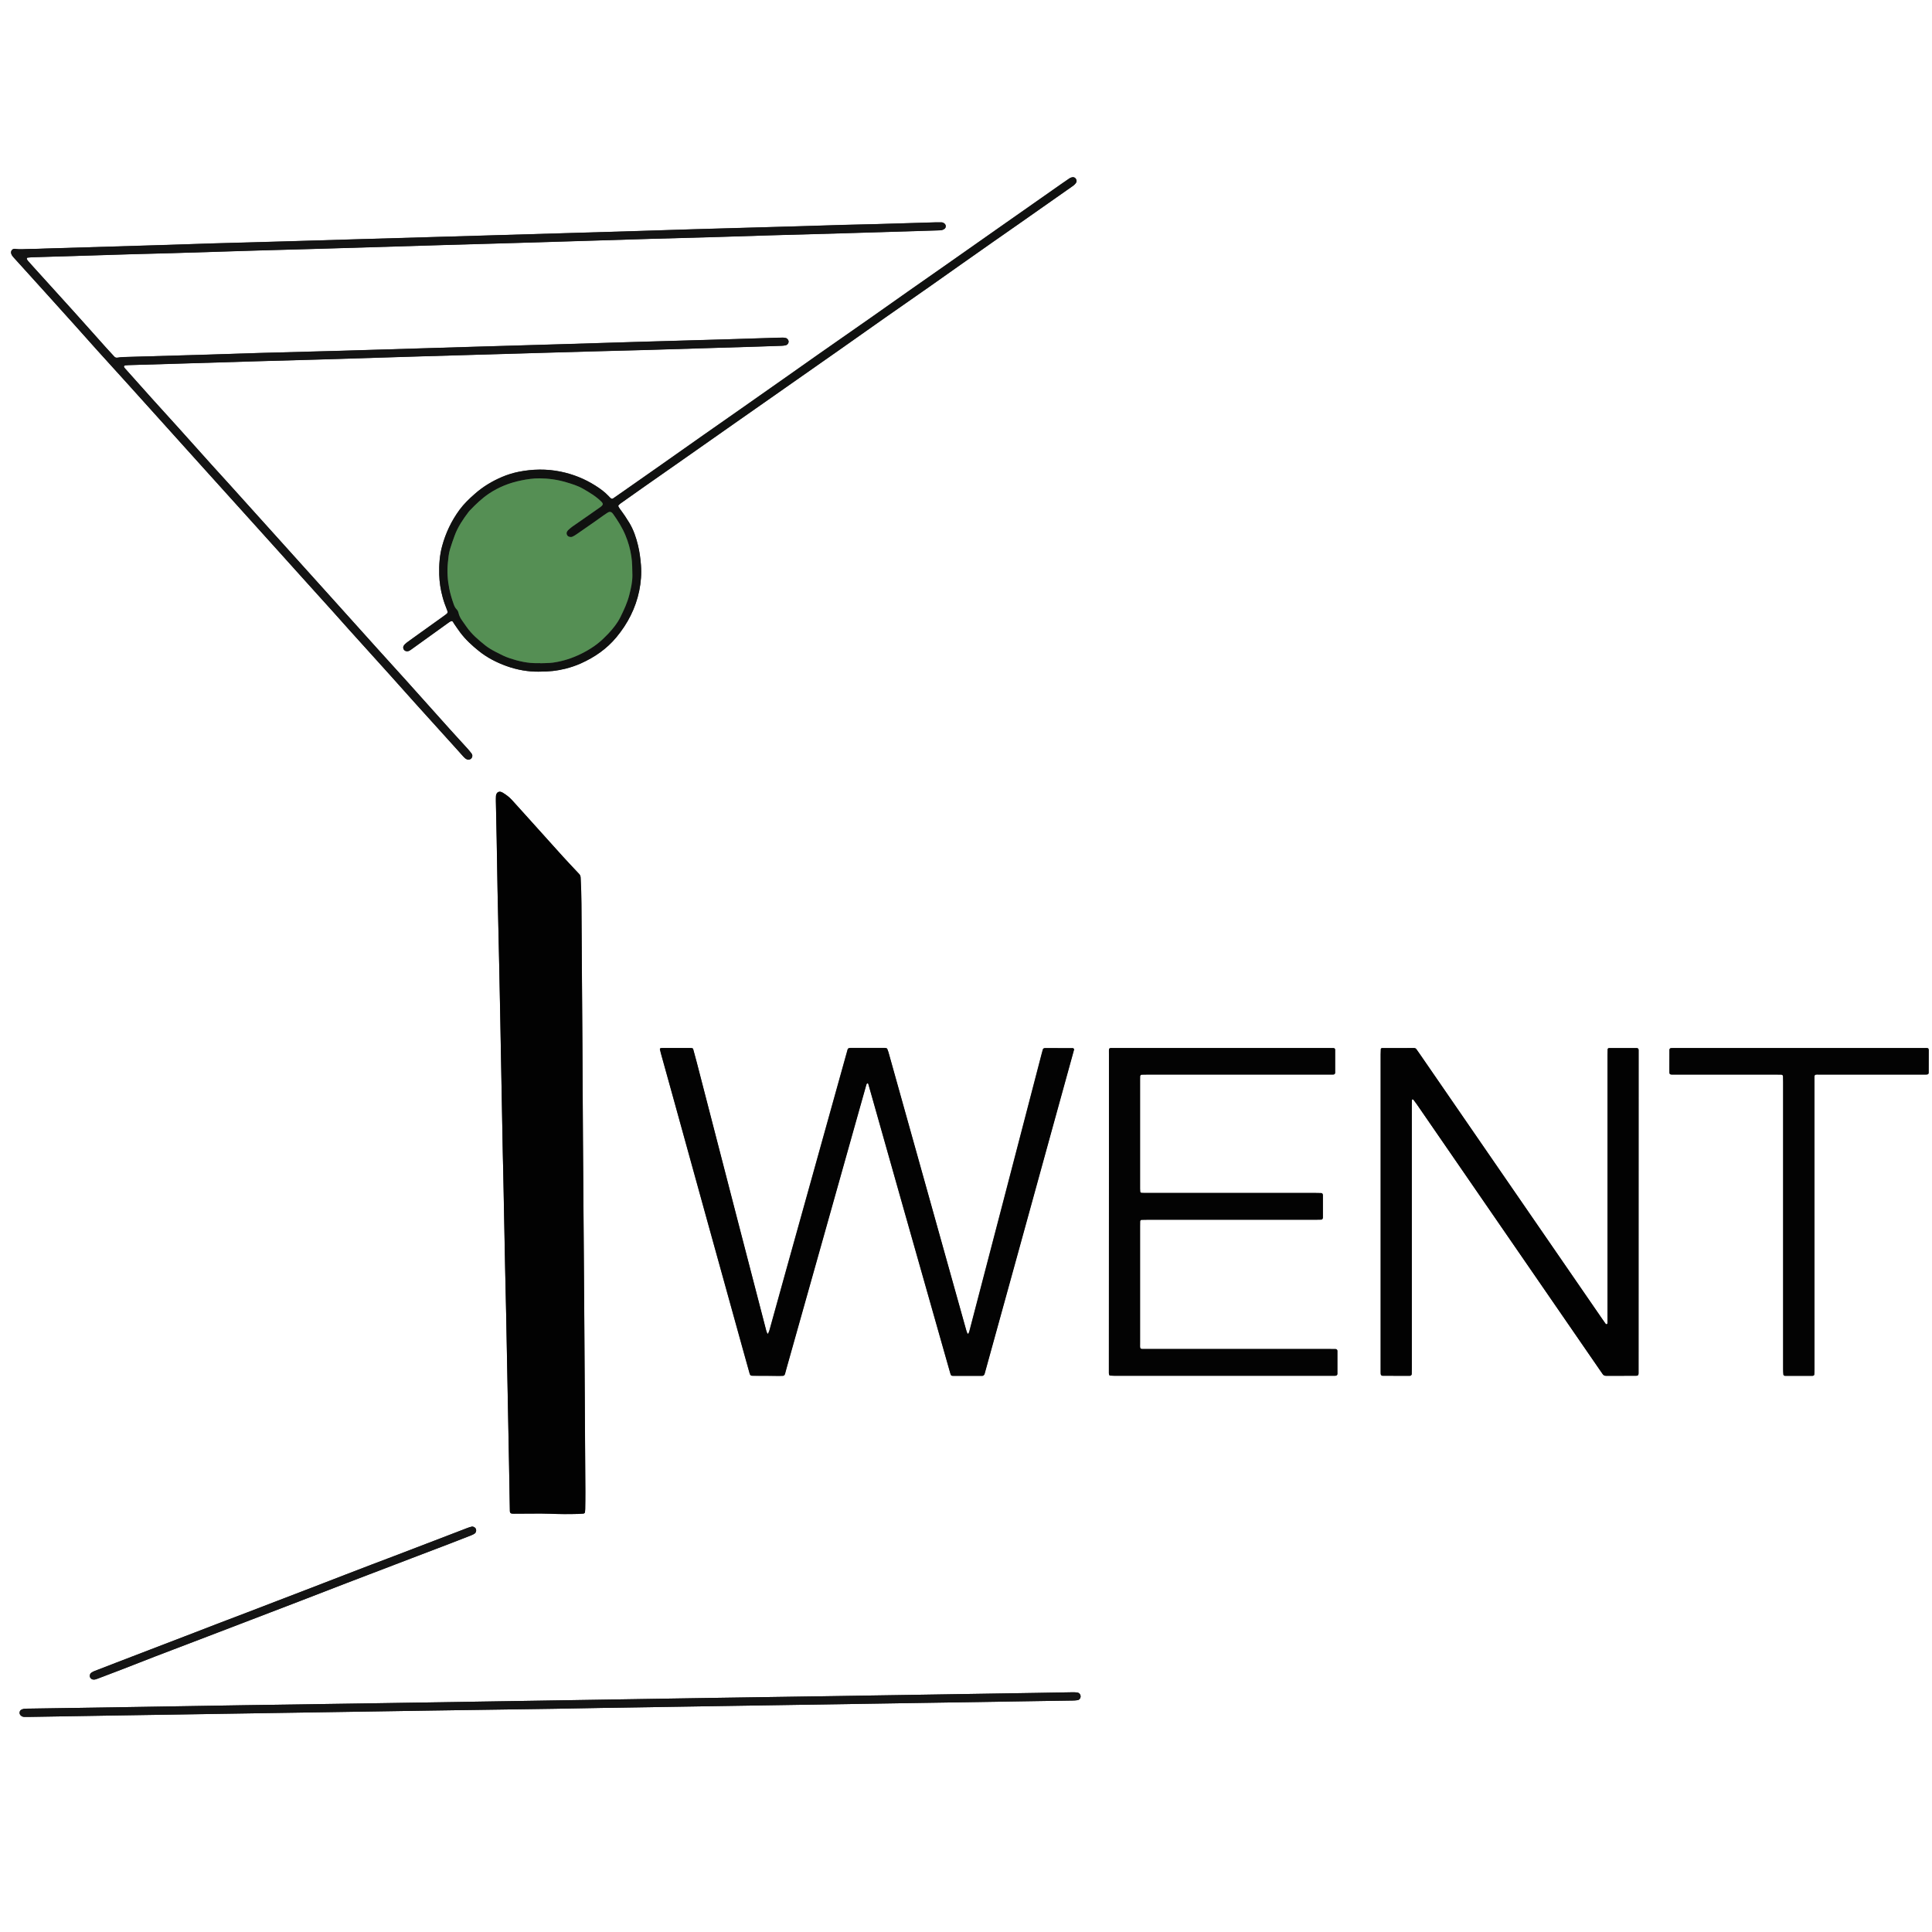 <?xml version="1.0" encoding="utf-8"?>
<!-- Generator: Adobe Illustrator 24.0.1, SVG Export Plug-In . SVG Version: 6.00 Build 0)  -->
<svg version="1.1" id="Layer_1" xmlns="http://www.w3.org/2000/svg" x="0px"
     y="0px"
     viewBox="0 0 378.72 378.72" style="enable-background:new 0 0 378.72 378.72;" xml:space="preserve">
<rect x="0" y="0" width="378.72" height="378.72" fill="#333333" stroke="none"/>
<style type="text/css">
	.st0{fill:#FFFFFF;}
	.st1{fill:#020202;}
	.st2{fill:#030303;}
	.st3{fill:#141414;}
	.st4{fill:#101110;}
	.st5{fill:#558F54;}
</style>
  <g>
	<g>
		<path class="st0" d="M378.72,378.72c-126.24,0-252.48,0-378.72,0C0,252.48,0,126.24,0,0c126.24,0,252.48,0,378.72,0
			C378.72,126.24,378.72,252.48,378.72,378.72z M98.56,226.06c0.06,2.44,0.11,4.7,0.16,6.97c0.1,5.1,0.19,10.21,0.3,15.31
			c0.06,3.15,0.15,6.29,0.21,9.44c0.19,9.71,0.37,19.42,0.56,29.13c0.06,3.07,0.11,6.14,0.16,9.21c0,0.11,0,0.24,0.05,0.34
			c0.04,0.09,0.14,0.19,0.23,0.21c0.18,0.04,0.38,0.05,0.57,0.04c1.23,0,2.46-0.02,3.69-0.02c1.11,0,2.23-0.02,3.34,0.03
			c1.84,0.08,3.68,0.09,5.52,0.04c0.34-0.01,0.69-0.05,1.03-0.07c0.15-0.01,0.28-0.14,0.3-0.3c0.02-0.19,0.04-0.38,0.04-0.57
			c0.02-1.15,0.04-2.3,0.03-3.45c-0.06-11.29-0.13-22.57-0.21-33.86c-0.08-11.59-0.18-23.19-0.26-34.78
			c-0.05-6.33-0.07-12.67-0.11-19c-0.06-9.18-0.14-18.35-0.19-27.53c-0.01-1.73-0.06-3.45-0.16-5.18c-0.02-0.28-0.1-0.51-0.3-0.72
			c-1.08-1.14-2.16-2.29-3.22-3.45c-2.45-2.7-4.88-5.42-7.32-8.13c-0.87-0.97-1.75-1.93-2.62-2.9c-0.52-0.58-1.14-1.03-1.79-1.43
			c-0.13-0.08-0.28-0.13-0.42-0.18c-0.28-0.09-0.66,0.07-0.78,0.34c-0.06,0.14-0.13,0.29-0.14,0.43c-0.02,0.34-0.02,0.69-0.02,1.04
			c0.05,2.53,0.11,5.07,0.16,7.6c0.06,3.3,0.1,6.6,0.17,9.9c0.1,4.84,0.22,9.67,0.32,14.51c0.07,3.11,0.13,6.22,0.19,9.33
			C98.22,207.66,98.39,216.95,98.56,226.06z M150.39,269.69C150.39,269.69,150.39,269.7,150.39,269.69c0.69,0,1.38,0,2.07,0
			c0.31,0,0.61,0,0.92-0.01c0.26-0.01,0.39-0.12,0.48-0.41c0.09-0.33,0.18-0.67,0.27-1c2.41-8.56,4.82-17.12,7.23-25.68
			c2.2-7.82,4.4-15.64,6.6-23.47c0.61-2.18,1.23-4.35,1.84-6.53c0.03-0.11,0.08-0.2,0.2-0.25c0.1-0.04,0.15-0.01,0.21,0.19
			c0.23,0.81,0.47,1.62,0.69,2.43c2.11,7.45,4.21,14.9,6.32,22.35c2.65,9.37,5.31,18.73,7.97,28.1c0.36,1.25,0.71,2.51,1.07,3.76
			c0.14,0.47,0.18,0.51,0.62,0.51c1.84,0,3.69,0,5.53,0c0.08,0,0.16,0.01,0.23-0.02c0.1-0.05,0.21-0.11,0.26-0.2
			c0.07-0.13,0.11-0.28,0.15-0.43c2.14-7.76,4.29-15.52,6.43-23.28c2.26-8.2,4.52-16.41,6.78-24.61c1.39-5.03,2.77-10.05,4.16-15.07
			c0.03-0.11,0.06-0.22,0.09-0.33c0.03-0.14-0.1-0.29-0.26-0.29c-1.8,0-3.61-0.01-5.41-0.01c-0.04,0-0.08,0.01-0.11,0.01
			c-0.14,0.01-0.29,0.14-0.33,0.28c-0.09,0.33-0.19,0.66-0.27,1c-2.49,9.57-4.97,19.14-7.47,28.71c-2.21,8.49-4.43,16.99-6.65,25.48
			c-0.04,0.15-0.09,0.29-0.16,0.43c-0.03,0.05-0.11,0.08-0.18,0.1c-0.01,0-0.06-0.05-0.07-0.09c-0.08-0.21-0.17-0.43-0.23-0.65
			c-2.23-7.97-4.46-15.95-6.69-23.92c-2.85-10.19-5.7-20.38-8.55-30.56c-0.06-0.22-0.15-0.44-0.24-0.65
			c-0.02-0.06-0.11-0.11-0.17-0.13c-0.11-0.03-0.23-0.04-0.34-0.04c-2.23,0-4.45,0-6.68,0c-0.08,0-0.15,0.01-0.23,0.02
			c-0.14,0.01-0.29,0.13-0.33,0.28c-0.1,0.37-0.2,0.74-0.31,1.11c-2.04,7.31-4.07,14.62-6.11,21.93
			c-1.87,6.72-3.75,13.44-5.62,20.16c-1.1,3.95-2.19,7.91-3.29,11.86c-0.06,0.22-0.17,0.42-0.26,0.63
			c-0.01,0.02-0.06,0.04-0.08,0.03c-0.03-0.01-0.08-0.03-0.09-0.06c-0.07-0.17-0.16-0.35-0.2-0.53c-1.91-7.35-3.82-14.69-5.72-22.04
			c-2.64-10.21-5.28-20.41-7.92-30.62c-0.22-0.85-0.46-1.7-0.69-2.55c-0.04-0.14-0.15-0.17-0.26-0.19
			c-0.11-0.03-0.23-0.02-0.34-0.02c-1.8,0-3.61,0-5.41,0c-0.08,0-0.15,0.01-0.23,0.01c-0.19,0.01-0.29,0.12-0.26,0.28
			c0.06,0.26,0.12,0.52,0.19,0.78c0.8,2.88,1.6,5.76,2.4,8.64c2.26,8.16,4.51,16.33,6.77,24.49c2.28,8.24,4.57,16.47,6.85,24.71
			c0.45,1.63,0.91,3.25,1.36,4.87c0.1,0.37,0.21,0.46,0.55,0.46C148.47,269.7,149.43,269.69,150.39,269.69z M321.2,237.54
			c0-10.17,0-20.35,0-30.52c0-0.38,0-0.77,0-1.15c0-0.08,0-0.16-0.03-0.23c-0.03-0.06-0.09-0.13-0.15-0.16
			c-0.06-0.03-0.15-0.04-0.22-0.04c-1.77,0-3.53,0-5.3,0c-0.08,0-0.16,0-0.22,0.03c-0.06,0.03-0.14,0.11-0.14,0.17
			c-0.02,0.38-0.03,0.77-0.03,1.15c0,17.08,0,34.17,0,51.25c0,0.35,0,0.69,0,1.04c0,0.12,0.01,0.23-0.02,0.34
			c-0.01,0.06-0.08,0.13-0.13,0.15c-0.06,0.02-0.17,0-0.2-0.05c-0.25-0.34-0.49-0.69-0.73-1.04
			c-11.93-17.32-23.85-34.64-35.78-51.96c-0.2-0.28-0.4-0.56-0.6-0.85c-0.12-0.18-0.29-0.24-0.49-0.24c-2.07,0-4.15,0.01-6.22,0.01
			c-0.04,0-0.09-0.01-0.11,0.01c-0.06,0.05-0.15,0.1-0.16,0.16c-0.02,0.34-0.03,0.69-0.03,1.04c0,20.58,0,41.16,0,61.73
			c0,0.19,0,0.38,0,0.58c0,0.12,0,0.23,0.01,0.35c0.01,0.2,0.16,0.36,0.36,0.36c1.77,0,3.53,0,5.3,0.01c0.04,0,0.08,0,0.11-0.01
			c0.13-0.01,0.29-0.17,0.3-0.3c0.01-0.38,0.02-0.77,0.02-1.15c0-9.06,0-18.12,0-27.18c0-8.14,0-16.28,0-24.42
			c0-0.35,0.01-0.69,0.02-1.04c0-0.03,0.05-0.07,0.07-0.07c0.07-0.01,0.17-0.03,0.2,0c0.23,0.3,0.46,0.61,0.68,0.92
			c11.95,17.35,23.9,34.7,35.85,52.05c0.2,0.28,0.4,0.56,0.59,0.85c0.16,0.25,0.38,0.35,0.68,0.35c1.96-0.01,3.92,0,5.87-0.01
			c0.37,0,0.48-0.12,0.49-0.47c0.01-0.35,0-0.69,0-1.04C321.2,257.97,321.2,247.76,321.2,237.54z M217.38,237.49
			c0,10.21,0,20.42,0,30.64c0,0.35,0,0.69,0,1.04c0,0.11,0.02,0.23,0.06,0.33c0.02,0.06,0.09,0.15,0.15,0.15
			c0.34,0.03,0.69,0.04,1.03,0.04c14.09,0,28.18,0,42.27,0c0.23,0,0.46,0,0.69,0c0.08,0,0.15-0.01,0.23-0.01
			c0.21-0.01,0.36-0.16,0.36-0.36c0-1.5,0-2.99,0-4.49c0-0.23-0.13-0.36-0.34-0.37c-0.38-0.01-0.77-0.01-1.15-0.01
			c-11.98,0-23.96,0-35.93,0c-1.44,0-1.26,0.15-1.26-1.31c0-7.6,0-15.2,0-22.8c0-0.31,0.01-0.61,0.01-0.92c0-0.15,0.13-0.3,0.28-0.3
			c0.38-0.01,0.77-0.02,1.15-0.02c10.98,0,21.96,0,32.94,0c0.38,0,0.77-0.01,1.15-0.02c0.14,0,0.28-0.15,0.29-0.3
			c0-0.04,0.02-0.08,0.02-0.11c0-1.46,0-2.92,0-4.38c0-0.04-0.01-0.08-0.02-0.11c-0.01-0.15-0.15-0.3-0.29-0.3
			c-0.38-0.01-0.77-0.02-1.15-0.02c-10.98,0-21.96,0-32.94,0c-0.35,0-0.69,0-1.04-0.01c-0.08,0-0.16-0.01-0.22-0.04
			c-0.06-0.03-0.14-0.1-0.15-0.16c-0.03-0.23-0.03-0.46-0.03-0.69c0-7.1,0-14.2,0-21.31c0-0.23,0.01-0.46,0.01-0.69
			c0-0.13,0.17-0.3,0.3-0.3c0.38-0.01,0.77-0.02,1.15-0.02c11.75,0,23.5,0,35.24,0c0.31,0,0.61,0,0.92,0c0.12,0,0.23-0.01,0.35-0.01
			c0.12-0.01,0.27-0.17,0.27-0.32c0-1.5,0-2.99,0-4.49c0-0.24-0.11-0.35-0.34-0.36c-0.31-0.01-0.61-0.01-0.92-0.01
			c-13.94,0-27.87,0-41.81,0c-1.44,0-1.26-0.19-1.26,1.3C217.38,216.99,217.38,227.24,217.38,237.49z M2.89,48.77
			c-0.49-0.02-0.85,0.47-0.69,0.95C2.25,49.86,2.31,50,2.4,50.13c0.13,0.19,0.29,0.35,0.45,0.53c0.51,0.57,1.03,1.14,1.55,1.71
			c1.7,1.88,3.4,3.76,5.1,5.64c1.72,1.91,3.45,3.82,5.16,5.73c1.46,1.63,2.91,3.27,4.37,4.89c1.93,2.14,3.87,4.26,5.8,6.4
			c2.01,2.22,4.01,4.44,6.01,6.67c2.95,3.28,5.9,6.56,8.86,9.84c2.34,2.6,4.68,5.19,7.02,7.78c2.42,2.68,4.84,5.36,7.25,8.04
			c1.8,2,3.59,4,5.39,5.99c2,2.22,4.02,4.44,6.02,6.67c1,1.11,1.99,2.24,2.99,3.35c2.62,2.91,5.25,5.81,7.87,8.72
			c1.77,1.97,3.53,3.95,5.3,5.92c2.6,2.88,5.2,5.75,7.8,8.63c0.49,0.54,0.97,1.09,1.46,1.63c0.21,0.23,0.43,0.44,0.71,0.57
			c0.4,0.18,0.89-0.03,1.03-0.45c0.08-0.23,0.05-0.47-0.09-0.66c-0.25-0.34-0.52-0.66-0.8-0.98c-1.16-1.28-2.34-2.54-3.49-3.83
			c-2.85-3.17-5.68-6.35-8.53-9.52c-1.87-2.08-3.77-4.15-5.64-6.23c-3.11-3.45-6.21-6.91-9.32-10.36
			c-3.52-3.91-7.04-7.82-10.56-11.72c-3.03-3.37-6.06-6.73-9.1-10.1c-1.18-1.31-2.38-2.61-3.56-3.92c-2.16-2.4-4.31-4.8-6.46-7.2
			c-1.72-1.91-3.46-3.81-5.18-5.72c-1.75-1.94-3.48-3.89-5.22-5.84c-0.08-0.09-0.16-0.17-0.22-0.27c-0.05-0.09-0.14-0.2-0.03-0.31
			c0.05-0.05,0.11-0.11,0.18-0.12c0.23-0.03,0.46-0.04,0.69-0.05c2.72-0.08,5.45-0.16,8.17-0.24c5.6-0.17,11.21-0.34,16.81-0.51
			c4.14-0.12,8.29-0.22,12.43-0.35c6.56-0.2,13.12-0.42,19.69-0.61c7.1-0.21,14.2-0.41,21.3-0.62c4.07-0.12,8.14-0.24,12.2-0.35
			c3.53-0.1,7.06-0.18,10.59-0.28c7.37-0.22,14.74-0.45,22.1-0.67c1.57-0.05,3.15-0.1,4.72-0.16c0.27-0.01,0.54-0.04,0.8-0.1
			c0.3-0.06,0.54-0.37,0.56-0.66c0.03-0.33-0.23-0.68-0.57-0.77c-0.18-0.05-0.38-0.07-0.57-0.07c-0.46,0-0.92,0.01-1.38,0.03
			c-3.53,0.11-7.06,0.22-10.59,0.33c-5.68,0.17-11.36,0.32-17.04,0.49c-4.8,0.14-9.59,0.3-14.39,0.44
			c-6.14,0.18-12.28,0.36-18.42,0.54c-8.17,0.24-16.35,0.5-24.52,0.74c-5.45,0.16-10.9,0.29-16.35,0.44
			c-3.57,0.1-7.14,0.23-10.71,0.34c-5.3,0.16-10.59,0.3-15.89,0.46c-0.38,0.01-0.76,0.06-1.14,0.12c-0.25,0.04-0.45-0.04-0.62-0.22
			c-0.52-0.56-1.04-1.13-1.56-1.7c-2.15-2.4-4.29-4.81-6.45-7.21c-2.62-2.91-5.26-5.8-7.88-8.7c-0.33-0.37-0.67-0.74-1-1.12
			c-0.1-0.11-0.17-0.25-0.25-0.38c-0.04-0.06,0.06-0.27,0.13-0.28c0.27-0.03,0.53-0.06,0.8-0.07c6.52-0.2,13.05-0.4,19.57-0.6
			c2.65-0.08,5.3-0.13,7.94-0.21c5.49-0.16,10.97-0.34,16.46-0.51c4.07-0.12,8.14-0.22,12.2-0.34c8.4-0.25,16.81-0.51,25.21-0.76
			c4.53-0.14,9.06-0.25,13.59-0.39c4.41-0.13,8.83-0.26,13.24-0.4c4.34-0.13,8.67-0.28,13.01-0.4c4.53-0.13,9.06-0.25,13.59-0.38
			c3.3-0.1,6.6-0.22,9.9-0.31c4.61-0.13,9.21-0.25,13.82-0.39c6.37-0.19,12.74-0.38,19.11-0.58c0.27-0.01,0.54-0.01,0.8-0.06
			c0.18-0.04,0.36-0.13,0.51-0.24c0.33-0.24,0.34-0.74,0.04-1.01c-0.18-0.16-0.38-0.27-0.62-0.27c-0.38-0.01-0.77-0.01-1.15,0
			c-3.91,0.12-7.83,0.24-11.74,0.35c-2.07,0.06-4.15,0.09-6.22,0.15c-3.07,0.09-6.14,0.19-9.21,0.28
			c-6.72,0.19-13.43,0.38-20.15,0.57c-3.68,0.11-7.37,0.24-11.05,0.35c-10.25,0.31-20.49,0.61-30.74,0.91
			c-8.06,0.24-16.12,0.47-24.18,0.7c-4.57,0.13-9.13,0.28-13.7,0.41c-5.03,0.14-10.06,0.28-15.08,0.42
			c-3.26,0.1-6.52,0.22-9.78,0.32c-7.48,0.23-14.96,0.45-22.45,0.67C8.07,48.75,7.03,48.79,6,48.8C4.96,48.8,3.93,48.94,2.89,48.77z
			 M355.68,240.24c0-9.44,0-18.88,0-28.33c0-1.47-0.16-1.28,1.29-1.28c6.49-0.01,12.97,0,19.46,0c0.31,0,0.61,0,0.92,0
			c0.12,0,0.23,0,0.35-0.01c0.24-0.01,0.37-0.12,0.37-0.34c0-1.19,0.01-2.38,0.01-3.57c-0.01-1.47,0.19-1.27-1.28-1.27
			c-16.08,0-32.17,0-48.25,0c-0.19,0-0.38,0-0.58,0c-0.12,0-0.23,0-0.35,0.01c-0.22,0.01-0.36,0.13-0.36,0.35
			c-0.01,1.27-0.01,2.53-0.01,3.8c0,1.12-0.08,1.03,1.07,1.03c6.56,0,13.13,0,19.69,0c0.38,0,0.77,0,1.15,0.01
			c0.21,0,0.36,0.15,0.37,0.35c0.01,0.38,0.02,0.77,0.02,1.15c0,13.86,0,27.71,0,41.57c0,4.91,0,9.83,0,14.74
			c0,0.34,0.02,0.69,0.05,1.03c0,0.06,0.09,0.13,0.15,0.16c0.06,0.04,0.15,0.05,0.22,0.05c1.77,0,3.53,0,5.3,0
			c0.07,0,0.16-0.01,0.22-0.05c0.06-0.03,0.14-0.1,0.15-0.16c0.03-0.38,0.05-0.76,0.05-1.15
			C355.68,258.97,355.68,249.61,355.68,240.24z M105.55,131.66c2.19,0,3.57-0.16,5.25-0.59c1.04-0.27,2.06-0.6,3.04-1.04
			c2.7-1.21,5.07-2.84,6.98-5.14c2.23-2.68,3.77-5.68,4.47-9.1c0.34-1.66,0.47-3.34,0.34-5.04c-0.1-1.31-0.28-2.6-0.58-3.87
			c-0.37-1.54-0.87-3.02-1.69-4.39c-0.56-0.92-1.15-1.81-1.8-2.67c-0.14-0.18-0.25-0.38-0.36-0.58c-0.03-0.05-0.01-0.16,0.03-0.21
			c0.13-0.14,0.26-0.28,0.42-0.38c1.57-1.11,3.13-2.22,4.7-3.32c2.55-1.78,5.1-3.56,7.64-5.35c3.27-2.29,6.54-4.58,9.8-6.88
			c3.77-2.64,7.55-5.28,11.32-7.93c3.14-2.2,6.29-4.41,9.43-6.61c2.95-2.08,5.89-4.16,8.85-6.24c2.92-2.05,5.86-4.08,8.78-6.13
			c2.01-1.41,4.01-2.84,6.02-4.25c2.1-1.48,4.21-2.96,6.31-4.44c1.82-1.28,3.65-2.55,5.47-3.82c3.11-2.18,6.22-4.37,9.33-6.55
			c0.38-0.26,0.76-0.52,1.13-0.8c0.18-0.14,0.34-0.31,0.47-0.49c0.18-0.25,0.15-0.6-0.05-0.86c-0.19-0.24-0.45-0.3-0.72-0.24
			c-0.18,0.04-0.37,0.12-0.52,0.22c-0.54,0.36-1.08,0.74-1.61,1.11c-3.96,2.78-7.92,5.55-11.88,8.33
			c-3.46,2.43-6.91,4.86-10.36,7.28c-2.61,1.83-5.22,3.65-7.83,5.48c-2.26,1.59-4.51,3.19-6.78,4.78
			c-3.62,2.53-7.24,5.05-10.85,7.58c-1.98,1.39-3.95,2.79-5.93,4.18c-3.04,2.14-6.09,4.29-9.14,6.42c-2.42,1.7-4.85,3.38-7.26,5.08
			c-3.05,2.14-6.09,4.29-9.13,6.43c-2.17,1.52-4.34,3.04-6.51,4.56c-0.69,0.48-1.38,0.97-2.08,1.45c-0.27,0.19-0.37,0.15-0.62-0.06
			c-0.12-0.1-0.22-0.21-0.32-0.33c-0.76-0.82-1.67-1.48-2.61-2.07c-2.09-1.33-4.37-2.24-6.8-2.74c-2.75-0.56-5.49-0.51-8.24,0.03
			c-1.09,0.22-2.16,0.55-3.19,0.98c-1.99,0.84-3.83,1.94-5.45,3.39c-1.07,0.94-2.09,1.92-2.94,3.07c-1.59,2.16-2.72,4.54-3.42,7.12
			c-0.5,1.83-0.62,3.7-0.57,5.59c0.04,1.5,0.27,2.98,0.67,4.43c0.23,0.85,0.53,1.68,0.86,2.5c0.19,0.47,0.16,0.59-0.22,0.88
			c-0.15,0.12-0.31,0.23-0.46,0.34c-1.9,1.36-3.81,2.73-5.71,4.09c-0.5,0.36-0.99,0.72-1.49,1.08c-0.25,0.18-0.47,0.39-0.63,0.66
			c-0.21,0.37,0.02,0.91,0.44,1.01c0.24,0.05,0.47,0.03,0.67-0.07c0.2-0.1,0.39-0.25,0.57-0.38c2.4-1.72,4.8-3.45,7.2-5.18
			c0.09-0.07,0.19-0.12,0.29-0.18c0.2-0.12,0.38-0.09,0.5,0.08c0.09,0.13,0.16,0.26,0.24,0.39c0.39,0.57,0.77,1.15,1.19,1.7
			c1.04,1.39,2.31,2.56,3.67,3.64c1.61,1.28,3.41,2.21,5.33,2.91C101.38,131.33,103.61,131.69,105.55,131.66z M108.89,334.96
			c2.28-0.04,5.58-0.11,8.88-0.16c8.64-0.14,17.27-0.27,25.91-0.41c11.13-0.17,22.26-0.35,33.39-0.52
			c9.1-0.14,18.19-0.29,27.29-0.43c1.96-0.03,3.91-0.05,5.87-0.09c0.34-0.01,0.69-0.02,1.03-0.08c0.47-0.08,0.71-0.65,0.49-1.09
			c-0.13-0.27-0.37-0.39-0.65-0.42c-0.34-0.04-0.69-0.03-1.03-0.03c-2.3,0.04-4.61,0.08-6.91,0.12c-9.06,0.14-18.11,0.29-27.17,0.43
			c-5.64,0.09-11.28,0.17-16.93,0.26c-6.87,0.1-13.74,0.2-20.61,0.31c-13.16,0.21-26.33,0.42-39.49,0.63
			c-9.33,0.15-18.65,0.3-27.98,0.44c-7.68,0.12-15.35,0.22-23.03,0.34c-6.95,0.11-13.89,0.23-20.84,0.34
			c-7.1,0.11-14.2,0.22-21.3,0.33c-0.35,0.01-0.69,0-1.03,0.03c-0.19,0.02-0.38,0.08-0.55,0.16c-0.44,0.2-0.52,0.84-0.15,1.16
			c0.18,0.16,0.39,0.26,0.62,0.27c0.27,0.01,0.54,0.01,0.81,0.01c6.26-0.1,12.51-0.21,18.77-0.31c11.55-0.18,23.1-0.36,34.66-0.54
			c8.37-0.13,16.73-0.27,25.1-0.39C91.97,335.2,99.92,335.09,108.89,334.96z M18.34,329.24c0.28,0.02,0.53-0.08,0.78-0.17
			c1.58-0.6,3.16-1.19,4.73-1.8c2.18-0.84,4.36-1.71,6.54-2.55c3.47-1.33,6.95-2.65,10.43-3.98c2.76-1.05,5.52-2.11,8.28-3.17
			c3.08-1.18,6.16-2.36,9.24-3.54c3.15-1.21,6.3-2.44,9.45-3.65c4.3-1.65,8.6-3.29,12.9-4.93c2.47-0.95,4.95-1.89,7.42-2.83
			c1.43-0.55,2.86-1.11,4.29-1.67c0.21-0.08,0.42-0.19,0.61-0.31c0.3-0.2,0.4-0.59,0.27-0.92c-0.12-0.31-0.51-0.53-0.85-0.45
			c-0.3,0.07-0.59,0.17-0.88,0.28c-1.11,0.42-2.22,0.86-3.33,1.28c-3.69,1.42-7.38,2.83-11.07,4.24c-1.4,0.53-2.8,1.06-4.2,1.59
			c-1.72,0.66-3.44,1.32-5.16,1.98c-2.18,0.84-4.37,1.69-6.55,2.53c-2.29,0.88-4.59,1.76-6.88,2.64c-1.97,0.76-3.94,1.51-5.91,2.27
			c-1.94,0.74-3.88,1.47-5.81,2.21c-1.47,0.56-2.93,1.14-4.4,1.7c-2.94,1.13-5.87,2.26-8.81,3.38c-2.26,0.87-4.51,1.73-6.77,2.6
			c-1.4,0.54-2.8,1.07-4.19,1.62c-0.21,0.08-0.42,0.2-0.6,0.33c-0.24,0.16-0.34,0.55-0.24,0.83
			C17.74,329.03,18.03,329.24,18.34,329.24z"/>
    <path class="st1" d="M98.56,226.06c-0.17-9.11-0.35-18.4-0.52-27.69c-0.06-3.11-0.12-6.22-0.19-9.33
			c-0.1-4.84-0.22-9.67-0.32-14.51c-0.07-3.3-0.11-6.6-0.17-9.9c-0.05-2.53-0.11-5.07-0.16-7.6c-0.01-0.35-0.01-0.69,0.02-1.04
			c0.01-0.15,0.08-0.3,0.14-0.43c0.13-0.27,0.5-0.43,0.78-0.34c0.15,0.05,0.29,0.1,0.42,0.18c0.66,0.4,1.27,0.85,1.79,1.43
			c0.87,0.97,1.75,1.93,2.62,2.9c2.44,2.71,4.87,5.42,7.32,8.13c1.06,1.17,2.14,2.31,3.22,3.45c0.2,0.21,0.29,0.44,0.3,0.72
			c0.1,1.72,0.15,3.45,0.16,5.18c0.06,9.18,0.13,18.35,0.19,27.53c0.04,6.33,0.07,12.67,0.11,19c0.08,11.59,0.18,23.19,0.26,34.78
			c0.08,11.29,0.14,22.57,0.21,33.86c0.01,1.15-0.02,2.3-0.03,3.45c0,0.19-0.03,0.38-0.04,0.57c-0.02,0.16-0.14,0.29-0.3,0.3
			c-0.34,0.03-0.69,0.06-1.03,0.07c-1.84,0.05-3.68,0.05-5.52-0.04c-1.11-0.05-2.23-0.03-3.34-0.03c-1.23,0-2.46,0.01-3.69,0.02
			c-0.19,0-0.39,0-0.57-0.04c-0.09-0.02-0.19-0.12-0.23-0.21c-0.05-0.1-0.05-0.22-0.05-0.34c-0.06-3.07-0.1-6.14-0.16-9.21
			c-0.18-9.71-0.37-19.42-0.56-29.13c-0.06-3.15-0.15-6.29-0.21-9.44c-0.1-5.1-0.19-10.21-0.3-15.31
			C98.68,230.77,98.62,228.5,98.56,226.06z"/>
    <path class="st2" d="M150.39,269.69c-0.96,0-1.92,0-2.88,0c-0.34,0-0.44-0.09-0.55-0.46c-0.46-1.62-0.91-3.25-1.36-4.87
			c-2.28-8.24-4.57-16.47-6.85-24.71c-2.26-8.16-4.52-16.33-6.77-24.49c-0.8-2.88-1.6-5.76-2.4-8.64c-0.07-0.26-0.13-0.52-0.19-0.78
			c-0.04-0.17,0.06-0.27,0.26-0.28c0.08,0,0.15-0.01,0.23-0.01c1.8,0,3.61,0,5.41,0c0.11,0,0.23,0,0.34,0.02
			c0.11,0.02,0.22,0.05,0.26,0.19c0.23,0.85,0.47,1.7,0.69,2.55c2.64,10.21,5.27,20.41,7.92,30.62c1.9,7.35,3.81,14.69,5.72,22.04
			c0.05,0.18,0.13,0.35,0.2,0.53c0.01,0.03,0.06,0.05,0.09,0.06c0.02,0.01,0.07-0.01,0.08-0.03c0.09-0.21,0.2-0.41,0.26-0.63
			c1.1-3.95,2.19-7.91,3.29-11.86c1.87-6.72,3.74-13.44,5.62-20.16c2.04-7.31,4.07-14.62,6.11-21.93c0.1-0.37,0.2-0.74,0.31-1.11
			c0.04-0.15,0.19-0.26,0.33-0.28c0.08-0.01,0.15-0.02,0.23-0.02c2.23,0,4.45,0,6.68,0c0.11,0,0.23,0.01,0.34,0.04
			c0.06,0.02,0.15,0.07,0.17,0.13c0.09,0.21,0.17,0.43,0.24,0.65c2.85,10.19,5.7,20.38,8.55,30.56c2.23,7.97,4.46,15.95,6.69,23.92
			c0.06,0.22,0.15,0.43,0.23,0.65c0.01,0.03,0.06,0.09,0.07,0.09c0.06-0.03,0.15-0.05,0.18-0.1c0.07-0.13,0.12-0.28,0.16-0.43
			c2.22-8.49,4.44-16.98,6.65-25.48c2.49-9.57,4.98-19.14,7.47-28.71c0.09-0.33,0.18-0.67,0.27-1c0.04-0.15,0.19-0.27,0.33-0.28
			c0.04,0,0.08-0.01,0.11-0.01c1.8,0,3.61,0,5.41,0.01c0.16,0,0.29,0.16,0.26,0.29c-0.03,0.11-0.06,0.22-0.09,0.33
			c-1.39,5.02-2.78,10.05-4.16,15.07c-2.26,8.2-4.52,16.41-6.78,24.61c-2.14,7.76-4.29,15.52-6.43,23.28
			c-0.04,0.15-0.07,0.3-0.15,0.43c-0.05,0.09-0.16,0.15-0.26,0.2c-0.06,0.03-0.15,0.02-0.23,0.02c-1.84,0-3.69,0-5.53,0
			c-0.44,0-0.49-0.04-0.62-0.51c-0.36-1.25-0.72-2.51-1.07-3.76c-2.66-9.37-5.31-18.73-7.97-28.1c-2.11-7.45-4.21-14.9-6.32-22.35
			c-0.23-0.81-0.46-1.62-0.69-2.43c-0.05-0.19-0.11-0.22-0.21-0.19c-0.13,0.05-0.17,0.14-0.2,0.25c-0.62,2.18-1.23,4.35-1.84,6.53
			c-2.2,7.82-4.4,15.64-6.6,23.47c-2.41,8.56-4.82,17.12-7.23,25.68c-0.09,0.33-0.18,0.67-0.27,1c-0.08,0.29-0.22,0.4-0.48,0.41
			c-0.31,0.01-0.61,0-0.92,0.01C151.78,269.7,151.08,269.7,150.39,269.69C150.39,269.7,150.39,269.69,150.39,269.69z"/>
    <path class="st1" d="M321.2,237.54c0,10.21,0,20.42,0,30.64c0,0.35,0,0.69,0,1.04c-0.01,0.36-0.12,0.47-0.49,0.47
			c-1.96,0-3.92,0-5.87,0.01c-0.3,0-0.51-0.1-0.68-0.35c-0.19-0.29-0.4-0.57-0.59-0.85c-11.95-17.35-23.9-34.7-35.85-52.05
			c-0.22-0.31-0.44-0.62-0.68-0.92c-0.03-0.03-0.13-0.01-0.2,0c-0.03,0-0.07,0.05-0.07,0.07c-0.01,0.35-0.02,0.69-0.02,1.04
			c0,8.14,0,16.28,0,24.42c0,9.06,0,18.12,0,27.18c0,0.38-0.01,0.77-0.02,1.15c0,0.13-0.17,0.29-0.3,0.3
			c-0.04,0-0.08,0.01-0.11,0.01c-1.77,0-3.53,0-5.3-0.01c-0.2,0-0.35-0.16-0.36-0.36c0-0.12,0-0.23-0.01-0.35c0-0.19,0-0.38,0-0.58
			c0-20.58,0-41.16,0-61.73c0-0.35,0.01-0.69,0.03-1.04c0-0.06,0.1-0.11,0.16-0.16c0.03-0.02,0.07-0.01,0.11-0.01
			c2.07,0,4.15-0.01,6.22-0.01c0.2,0,0.37,0.07,0.49,0.24c0.19,0.29,0.4,0.56,0.6,0.85c11.93,17.32,23.85,34.64,35.78,51.96
			c0.24,0.35,0.48,0.7,0.73,1.04c0.03,0.04,0.14,0.07,0.2,0.05c0.06-0.01,0.12-0.09,0.13-0.15c0.02-0.11,0.02-0.23,0.02-0.34
			c0-0.35,0-0.69,0-1.04c0-17.08,0-34.17,0-51.25c0-0.38,0.01-0.77,0.03-1.15c0-0.06,0.08-0.13,0.14-0.17
			c0.06-0.03,0.15-0.03,0.22-0.03c1.77,0,3.53,0,5.3,0c0.07,0,0.16,0,0.22,0.04c0.06,0.03,0.12,0.1,0.15,0.16
			c0.03,0.07,0.02,0.15,0.03,0.23c0,0.38,0,0.77,0,1.15C321.2,217.2,321.2,227.37,321.2,237.54z"/>
    <path class="st2" d="M217.38,237.49c0-10.25,0-20.5,0-30.75c0-1.49-0.17-1.3,1.26-1.3c13.94,0,27.87,0,41.81,0
			c0.31,0,0.61,0,0.92,0.01c0.23,0.01,0.34,0.12,0.34,0.36c0,1.5,0,2.99,0,4.49c0,0.14-0.15,0.31-0.27,0.32
			c-0.11,0.01-0.23,0.01-0.35,0.01c-0.31,0-0.61,0-0.92,0c-11.75,0-23.5,0-35.24,0c-0.38,0-0.77,0.01-1.15,0.02
			c-0.13,0-0.3,0.17-0.3,0.3c-0.01,0.23-0.01,0.46-0.01,0.69c0,7.1,0,14.2,0,21.31c0,0.23,0.01,0.46,0.03,0.69
			c0.01,0.06,0.09,0.13,0.15,0.16c0.06,0.03,0.15,0.04,0.22,0.04c0.35,0.01,0.69,0.01,1.04,0.01c10.98,0,21.96,0,32.94,0
			c0.38,0,0.77,0.01,1.15,0.02c0.14,0,0.28,0.15,0.29,0.3c0,0.04,0.02,0.08,0.02,0.11c0,1.46,0,2.92,0,4.38
			c0,0.04-0.01,0.08-0.02,0.11c-0.01,0.15-0.15,0.29-0.29,0.3c-0.38,0.01-0.77,0.02-1.15,0.02c-10.98,0-21.96,0-32.94,0
			c-0.38,0-0.77,0.01-1.15,0.02c-0.14,0-0.27,0.15-0.28,0.3c-0.01,0.31-0.01,0.61-0.01,0.92c0,7.6,0,15.2,0,22.8
			c0,1.46-0.17,1.31,1.26,1.31c11.98,0,23.96,0,35.93,0c0.38,0,0.77,0,1.15,0.01c0.21,0,0.34,0.14,0.34,0.37c0,1.5,0,2.99,0,4.49
			c0,0.2-0.16,0.35-0.36,0.36c-0.08,0-0.15,0.01-0.23,0.01c-0.23,0-0.46,0-0.69,0c-14.09,0-28.18,0-42.27,0
			c-0.34,0-0.69-0.02-1.03-0.04c-0.05,0-0.13-0.09-0.15-0.15c-0.04-0.11-0.05-0.22-0.06-0.33c-0.01-0.35,0-0.69,0-1.04
			C217.38,257.92,217.38,247.71,217.38,237.49z"/>
    <path class="st3" d="M2.89,48.77C3.93,48.94,4.96,48.8,6,48.8c1.04,0,2.07-0.05,3.11-0.08c7.48-0.22,14.97-0.44,22.45-0.67
			c3.26-0.1,6.52-0.22,9.78-0.32c5.03-0.15,10.05-0.28,15.08-0.42c4.57-0.13,9.13-0.28,13.7-0.41c8.06-0.24,16.12-0.47,24.18-0.7
			c10.25-0.3,20.49-0.61,30.74-0.91c3.68-0.11,7.37-0.24,11.05-0.35c6.72-0.2,13.43-0.38,20.15-0.57c3.07-0.09,6.14-0.19,9.21-0.28
			c2.07-0.06,4.15-0.09,6.22-0.15c3.91-0.11,7.83-0.24,11.74-0.35c0.38-0.01,0.77-0.01,1.15,0c0.24,0.01,0.44,0.12,0.62,0.27
			c0.3,0.27,0.29,0.77-0.04,1.01c-0.15,0.11-0.33,0.2-0.51,0.24c-0.26,0.05-0.53,0.05-0.8,0.06c-6.37,0.19-12.74,0.39-19.11,0.58
			c-4.61,0.14-9.21,0.25-13.82,0.39c-3.3,0.1-6.6,0.22-9.9,0.31c-4.53,0.13-9.06,0.25-13.59,0.38c-4.34,0.13-8.67,0.27-13.01,0.4
			c-4.41,0.13-8.83,0.27-13.24,0.4c-4.53,0.13-9.06,0.25-13.59,0.39c-8.4,0.25-16.81,0.51-25.21,0.76
			c-4.07,0.12-8.14,0.22-12.2,0.34c-5.49,0.16-10.97,0.34-16.46,0.51c-2.65,0.08-5.3,0.13-7.94,0.21
			c-6.52,0.19-13.05,0.39-19.57,0.6c-0.27,0.01-0.53,0.04-0.8,0.07c-0.07,0.01-0.17,0.22-0.13,0.28c0.08,0.13,0.15,0.27,0.25,0.38
			c0.33,0.38,0.66,0.75,1,1.12c2.63,2.9,5.26,5.8,7.88,8.7c2.16,2.39,4.3,4.81,6.45,7.21c0.51,0.57,1.04,1.13,1.56,1.7
			c0.17,0.18,0.36,0.26,0.62,0.22c0.38-0.06,0.76-0.11,1.14-0.12c5.3-0.16,10.59-0.3,15.89-0.46c3.57-0.11,7.14-0.24,10.71-0.34
			c5.45-0.16,10.9-0.28,16.35-0.44c8.17-0.24,16.35-0.49,24.52-0.74c6.14-0.18,12.28-0.36,18.42-0.54c4.8-0.14,9.59-0.3,14.39-0.44
			c5.68-0.17,11.36-0.32,17.04-0.49c3.53-0.1,7.06-0.22,10.59-0.33c0.46-0.01,0.92-0.03,1.38-0.03c0.19,0,0.38,0.03,0.57,0.07
			c0.34,0.08,0.6,0.44,0.57,0.77c-0.02,0.29-0.26,0.6-0.56,0.66c-0.26,0.06-0.53,0.09-0.8,0.1c-1.57,0.06-3.15,0.11-4.72,0.16
			c-7.37,0.23-14.74,0.45-22.1,0.67c-3.53,0.1-7.06,0.18-10.59,0.28c-4.07,0.11-8.14,0.24-12.2,0.35c-7.1,0.21-14.2,0.41-21.3,0.62
			c-6.56,0.2-13.12,0.42-19.69,0.61c-4.14,0.13-8.29,0.22-12.43,0.35c-5.6,0.16-11.21,0.34-16.81,0.51
			c-2.72,0.08-5.45,0.16-8.17,0.24c-0.23,0.01-0.46,0.02-0.69,0.05c-0.06,0.01-0.13,0.07-0.18,0.12c-0.11,0.11-0.02,0.22,0.03,0.31
			c0.06,0.1,0.14,0.18,0.22,0.27c1.74,1.95,3.47,3.9,5.22,5.84c1.72,1.91,3.46,3.81,5.18,5.72c2.16,2.4,4.31,4.8,6.46,7.2
			c1.18,1.31,2.38,2.61,3.56,3.92c3.03,3.36,6.06,6.73,9.1,10.1c3.52,3.91,7.04,7.81,10.56,11.72c3.11,3.45,6.21,6.91,9.32,10.36
			c1.88,2.08,3.77,4.15,5.64,6.23c2.85,3.17,5.68,6.35,8.53,9.52c1.15,1.28,2.33,2.55,3.49,3.83c0.28,0.31,0.55,0.64,0.8,0.98
			c0.14,0.19,0.17,0.43,0.09,0.66c-0.14,0.42-0.63,0.63-1.03,0.45c-0.29-0.13-0.51-0.34-0.71-0.57c-0.48-0.55-0.97-1.09-1.46-1.63
			c-2.6-2.88-5.2-5.75-7.8-8.63c-1.77-1.97-3.53-3.95-5.3-5.92c-2.62-2.91-5.25-5.81-7.87-8.72c-1-1.11-1.99-2.24-2.99-3.35
			c-2-2.22-4.01-4.44-6.02-6.67c-1.8-2-3.59-4-5.39-5.99c-2.41-2.68-4.83-5.36-7.25-8.04c-2.34-2.59-4.68-5.19-7.02-7.78
			c-2.95-3.28-5.9-6.56-8.86-9.84c-2-2.22-4.01-4.45-6.01-6.67c-1.93-2.13-3.87-4.26-5.8-6.4c-1.46-1.62-2.91-3.27-4.37-4.89
			c-1.72-1.91-3.44-3.82-5.16-5.73c-1.7-1.88-3.4-3.76-5.1-5.64c-0.51-0.57-1.03-1.14-1.55-1.71c-0.15-0.17-0.31-0.34-0.45-0.53
			C2.31,50,2.25,49.86,2.2,49.71C2.04,49.24,2.4,48.75,2.89,48.77z"/>
    <path class="st2" d="M355.68,240.24c0,9.37,0,18.73,0,28.1c0,0.38-0.02,0.77-0.05,1.15c0,0.06-0.09,0.12-0.15,0.16
			c-0.06,0.03-0.15,0.05-0.22,0.05c-1.77,0-3.53,0-5.3,0c-0.08,0-0.16-0.01-0.22-0.05c-0.06-0.03-0.14-0.1-0.15-0.16
			c-0.03-0.34-0.05-0.69-0.05-1.03c0-4.91,0-9.83,0-14.74c0-13.86,0-27.71,0-41.57c0-0.38-0.01-0.77-0.02-1.15
			c0-0.2-0.16-0.34-0.37-0.35c-0.38-0.01-0.77-0.01-1.15-0.01c-6.56,0-13.13,0-19.69,0c-1.15,0-1.07,0.09-1.07-1.03
			c0-1.27,0-2.53,0.01-3.8c0-0.22,0.14-0.34,0.36-0.35c0.12,0,0.23-0.01,0.35-0.01c0.19,0,0.38,0,0.58,0c16.08,0,32.17,0,48.25,0
			c1.47,0,1.27-0.2,1.28,1.27c0.01,1.19,0,2.38-0.01,3.57c0,0.22-0.13,0.33-0.37,0.34c-0.11,0-0.23,0.01-0.35,0.01
			c-0.31,0-0.61,0-0.92,0c-6.49,0-12.97,0-19.46,0c-1.45,0-1.29-0.19-1.29,1.28C355.68,221.36,355.68,230.8,355.68,240.24z"/>
    <path class="st4" d="M105.55,131.66c-1.94,0.02-4.17-0.33-6.32-1.11c-1.92-0.7-3.73-1.62-5.33-2.91
			c-1.35-1.08-2.62-2.25-3.67-3.64c-0.41-0.55-0.79-1.13-1.19-1.7c-0.09-0.13-0.16-0.26-0.24-0.39c-0.11-0.17-0.3-0.2-0.5-0.08
			c-0.1,0.06-0.2,0.12-0.29,0.18c-2.4,1.73-4.8,3.45-7.2,5.18c-0.19,0.13-0.37,0.28-0.57,0.38c-0.21,0.11-0.44,0.13-0.67,0.07
			c-0.42-0.1-0.66-0.64-0.44-1.01c0.16-0.27,0.38-0.48,0.63-0.66c0.5-0.36,0.99-0.72,1.49-1.08c1.9-1.36,3.81-2.73,5.71-4.09
			c0.16-0.11,0.31-0.23,0.46-0.34c0.38-0.29,0.42-0.41,0.22-0.88c-0.34-0.82-0.63-1.65-0.86-2.5c-0.4-1.45-0.63-2.92-0.67-4.43
			c-0.05-1.89,0.07-3.76,0.57-5.59c0.7-2.58,1.83-4.96,3.42-7.12c0.85-1.15,1.87-2.13,2.94-3.07c1.63-1.44,3.46-2.55,5.45-3.39
			c1.02-0.43,2.09-0.76,3.19-0.98c2.74-0.55,5.49-0.6,8.24-0.03c2.43,0.5,4.7,1.41,6.8,2.74c0.94,0.6,1.84,1.25,2.61,2.07
			c0.1,0.11,0.21,0.23,0.32,0.33c0.25,0.21,0.34,0.24,0.62,0.06c0.7-0.48,1.39-0.96,2.08-1.45c2.17-1.52,4.34-3.04,6.51-4.56
			c3.05-2.14,6.09-4.29,9.13-6.43c2.42-1.7,4.84-3.39,7.26-5.08c3.05-2.14,6.09-4.28,9.14-6.42c1.98-1.39,3.95-2.79,5.93-4.18
			c3.62-2.53,7.24-5.05,10.85-7.58c2.26-1.59,4.51-3.19,6.78-4.78c2.61-1.83,5.22-3.65,7.83-5.48c3.46-2.43,6.91-4.86,10.36-7.28
			c3.96-2.78,7.92-5.56,11.88-8.33c0.53-0.37,1.07-0.75,1.61-1.11c0.16-0.1,0.34-0.18,0.52-0.22c0.28-0.06,0.53,0.01,0.72,0.24
			c0.2,0.25,0.24,0.61,0.05,0.86c-0.14,0.18-0.29,0.36-0.47,0.49c-0.36,0.28-0.75,0.53-1.13,0.8c-3.11,2.18-6.22,4.37-9.33,6.55
			c-1.82,1.28-3.65,2.55-5.47,3.82c-2.11,1.48-4.21,2.96-6.31,4.44c-2.01,1.42-4.01,2.84-6.02,4.25c-2.92,2.05-5.86,4.08-8.78,6.13
			c-2.95,2.07-5.9,4.16-8.85,6.24c-3.14,2.21-6.28,4.41-9.43,6.61c-3.77,2.64-7.55,5.28-11.32,7.93c-3.27,2.29-6.54,4.59-9.8,6.88
			c-2.55,1.78-5.1,3.56-7.64,5.35c-1.57,1.1-3.14,2.21-4.7,3.32c-0.15,0.11-0.29,0.24-0.42,0.38c-0.04,0.04-0.06,0.16-0.03,0.21
			c0.11,0.2,0.22,0.4,0.36,0.58c0.65,0.86,1.25,1.75,1.8,2.67c0.82,1.37,1.32,2.85,1.69,4.39c0.31,1.27,0.48,2.56,0.58,3.87
			c0.13,1.7,0,3.38-0.34,5.04c-0.71,3.42-2.25,6.42-4.47,9.1c-1.91,2.3-4.28,3.93-6.98,5.14c-0.99,0.44-2,0.78-3.04,1.04
			C109.12,131.5,107.74,131.66,105.55,131.66z M105.91,129.99c0,0.01,0,0.02,0,0.03c0.84-0.04,1.69-0.02,2.53-0.13
			c1.91-0.27,3.73-0.86,5.46-1.71c1.77-0.87,3.39-1.94,4.76-3.37c0.19-0.19,0.39-0.37,0.57-0.57c0.95-1.01,1.82-2.09,2.43-3.34
			c0.67-1.38,1.33-2.76,1.7-4.26c0.32-1.27,0.62-2.53,0.61-3.85c-0.01-1.23-0.02-2.44-0.2-3.67c-0.21-1.46-0.6-2.85-1.17-4.2
			c-0.62-1.49-1.48-2.86-2.42-4.17c-0.31-0.44-0.65-0.5-1.09-0.23c-0.26,0.16-0.51,0.33-0.76,0.51c-0.63,0.44-1.24,0.9-1.87,1.33
			c-1.13,0.79-2.26,1.58-3.4,2.36c-0.25,0.17-0.52,0.33-0.79,0.47c-0.21,0.11-0.45,0.09-0.67,0.04c-0.43-0.1-0.66-0.64-0.44-1.01
			c0.06-0.1,0.12-0.2,0.2-0.28c0.26-0.23,0.51-0.47,0.79-0.67c1.22-0.86,2.46-1.71,3.68-2.56c0.63-0.44,1.26-0.87,1.88-1.32
			c0.15-0.11,0.3-0.25,0.41-0.4c0.05-0.07,0.06-0.23,0.02-0.31c-0.06-0.13-0.17-0.25-0.28-0.36c-1.05-1.04-2.3-1.77-3.56-2.5
			c-1.04-0.6-2.18-0.95-3.32-1.28c-1.7-0.5-3.44-0.74-5.22-0.76c-1.23-0.01-2.45,0.17-3.65,0.42c-2.24,0.46-4.33,1.28-6.24,2.56
			c-1.42,0.94-2.62,2.12-3.79,3.34c-0.08,0.08-0.15,0.17-0.22,0.26c-1.09,1.44-2.11,2.93-2.73,4.64c-0.32,0.86-0.61,1.73-0.89,2.61
			c-0.28,0.88-0.36,1.81-0.44,2.72c-0.16,1.68-0.06,3.37,0.27,5.04c0.21,1.05,0.52,2.08,0.88,3.09c0.13,0.36,0.29,0.71,0.57,0.99
			c0.2,0.2,0.31,0.43,0.37,0.7c0.12,0.57,0.39,1.08,0.74,1.55c0.29,0.4,0.57,0.82,0.86,1.22c1.01,1.43,2.32,2.54,3.67,3.62
			c0.63,0.51,1.33,0.9,2.05,1.27c0.89,0.46,1.77,0.91,2.72,1.23c1.75,0.58,3.54,0.99,5.41,0.96
			C105.53,129.99,105.72,129.99,105.91,129.99z"/>
    <path class="st3" d="M108.89,334.96c-8.97,0.13-16.91,0.24-24.86,0.36c-8.37,0.13-16.73,0.26-25.1,0.39
			c-11.55,0.18-23.1,0.36-34.66,0.54c-6.26,0.1-12.51,0.21-18.77,0.31c-0.27,0-0.54,0-0.81-0.01c-0.24-0.01-0.44-0.11-0.62-0.27
			c-0.37-0.32-0.3-0.96,0.15-1.16c0.17-0.08,0.36-0.14,0.55-0.16c0.34-0.03,0.69-0.03,1.03-0.03c7.1-0.11,14.2-0.22,21.3-0.33
			c6.95-0.11,13.89-0.24,20.84-0.34c7.68-0.12,15.35-0.22,23.03-0.34c9.33-0.14,18.65-0.29,27.98-0.44
			c13.16-0.21,26.33-0.42,39.49-0.63c6.87-0.11,13.74-0.21,20.61-0.31c5.64-0.09,11.28-0.17,16.93-0.26
			c9.06-0.14,18.12-0.28,27.17-0.43c2.3-0.04,4.61-0.08,6.91-0.12c0.34-0.01,0.69-0.01,1.03,0.03c0.27,0.03,0.51,0.16,0.65,0.42
			c0.22,0.44-0.02,1.01-0.49,1.09c-0.34,0.06-0.69,0.07-1.03,0.08c-1.96,0.03-3.91,0.06-5.87,0.09c-9.1,0.14-18.19,0.29-27.29,0.43
			c-11.13,0.17-22.26,0.35-33.39,0.52c-8.64,0.13-17.27,0.27-25.91,0.41C114.47,334.85,111.16,334.92,108.89,334.96z"/>
    <path class="st3" d="M18.34,329.24c-0.31,0-0.6-0.2-0.7-0.5c-0.09-0.28,0.01-0.67,0.24-0.83c0.19-0.13,0.39-0.24,0.6-0.33
			c1.39-0.54,2.79-1.08,4.19-1.62c2.26-0.87,4.51-1.73,6.77-2.6c2.94-1.13,5.88-2.25,8.81-3.38c1.47-0.56,2.93-1.14,4.4-1.7
			c1.93-0.74,3.87-1.47,5.81-2.21c1.97-0.75,3.94-1.51,5.91-2.27c2.29-0.88,4.59-1.75,6.88-2.64c2.18-0.84,4.37-1.69,6.55-2.53
			c1.72-0.66,3.44-1.32,5.16-1.98c1.4-0.53,2.8-1.06,4.2-1.59c3.69-1.41,7.38-2.83,11.07-4.24c1.11-0.43,2.22-0.86,3.33-1.28
			c0.29-0.11,0.58-0.21,0.88-0.28c0.34-0.08,0.72,0.14,0.85,0.45c0.13,0.33,0.03,0.72-0.27,0.92c-0.19,0.13-0.4,0.23-0.61,0.31
			c-1.43,0.56-2.86,1.12-4.29,1.67c-2.47,0.95-4.95,1.89-7.42,2.83c-4.3,1.64-8.6,3.28-12.9,4.93c-3.15,1.21-6.3,2.44-9.45,3.65
			c-3.08,1.18-6.16,2.36-9.24,3.54c-2.76,1.06-5.52,2.12-8.28,3.17c-3.48,1.33-6.96,2.65-10.43,3.98c-2.19,0.84-4.36,1.7-6.54,2.55
			c-1.57,0.61-3.16,1.2-4.73,1.8C18.87,329.16,18.62,329.25,18.34,329.24z"/>
    <path class="st5" d="M105.91,129.99c-0.19,0-0.38,0-0.58,0c-1.87,0.03-3.65-0.37-5.41-0.96c-0.95-0.31-1.84-0.77-2.72-1.23
			c-0.72-0.37-1.41-0.77-2.05-1.27c-1.35-1.08-2.67-2.19-3.67-3.62c-0.29-0.41-0.57-0.82-0.86-1.22c-0.34-0.47-0.61-0.97-0.74-1.55
			c-0.06-0.27-0.18-0.5-0.37-0.7c-0.28-0.28-0.44-0.63-0.57-0.99c-0.36-1.01-0.67-2.04-0.88-3.09c-0.33-1.66-0.43-3.35-0.27-5.04
			c0.09-0.91,0.17-1.84,0.44-2.72c0.27-0.88,0.57-1.75,0.89-2.61c0.63-1.71,1.64-3.2,2.73-4.64c0.07-0.09,0.14-0.18,0.22-0.26
			c1.17-1.22,2.38-2.39,3.79-3.34c1.91-1.27,4-2.1,6.24-2.56c1.2-0.25,2.42-0.43,3.65-0.42c1.77,0.01,3.52,0.25,5.22,0.76
			c1.14,0.34,2.28,0.68,3.32,1.28c1.26,0.73,2.52,1.47,3.56,2.5c0.11,0.11,0.22,0.22,0.28,0.36c0.04,0.09,0.03,0.24-0.02,0.31
			c-0.11,0.15-0.25,0.29-0.41,0.4c-0.62,0.45-1.25,0.89-1.88,1.32c-1.23,0.85-2.46,1.7-3.68,2.56c-0.28,0.2-0.53,0.44-0.79,0.67
			c-0.08,0.08-0.14,0.18-0.2,0.28c-0.22,0.37,0.01,0.91,0.44,1.01c0.23,0.06,0.46,0.07,0.67-0.04c0.27-0.14,0.54-0.29,0.79-0.47
			c1.14-0.78,2.27-1.57,3.4-2.36c0.63-0.44,1.25-0.89,1.87-1.33c0.25-0.18,0.51-0.35,0.76-0.51c0.44-0.28,0.77-0.21,1.09,0.23
			c0.94,1.31,1.8,2.68,2.42,4.17c0.56,1.35,0.96,2.74,1.17,4.2c0.18,1.22,0.18,2.44,0.2,3.67c0.01,1.32-0.29,2.58-0.61,3.85
			c-0.38,1.5-1.03,2.89-1.7,4.26c-0.61,1.25-1.48,2.33-2.43,3.34c-0.18,0.19-0.39,0.37-0.57,0.57c-1.37,1.43-3,2.5-4.76,3.37
			c-1.73,0.85-3.55,1.44-5.46,1.71c-0.83,0.12-1.68,0.09-2.53,0.13C105.91,130.01,105.91,130,105.91,129.99z"/>
	</g>
</g>
</svg>

